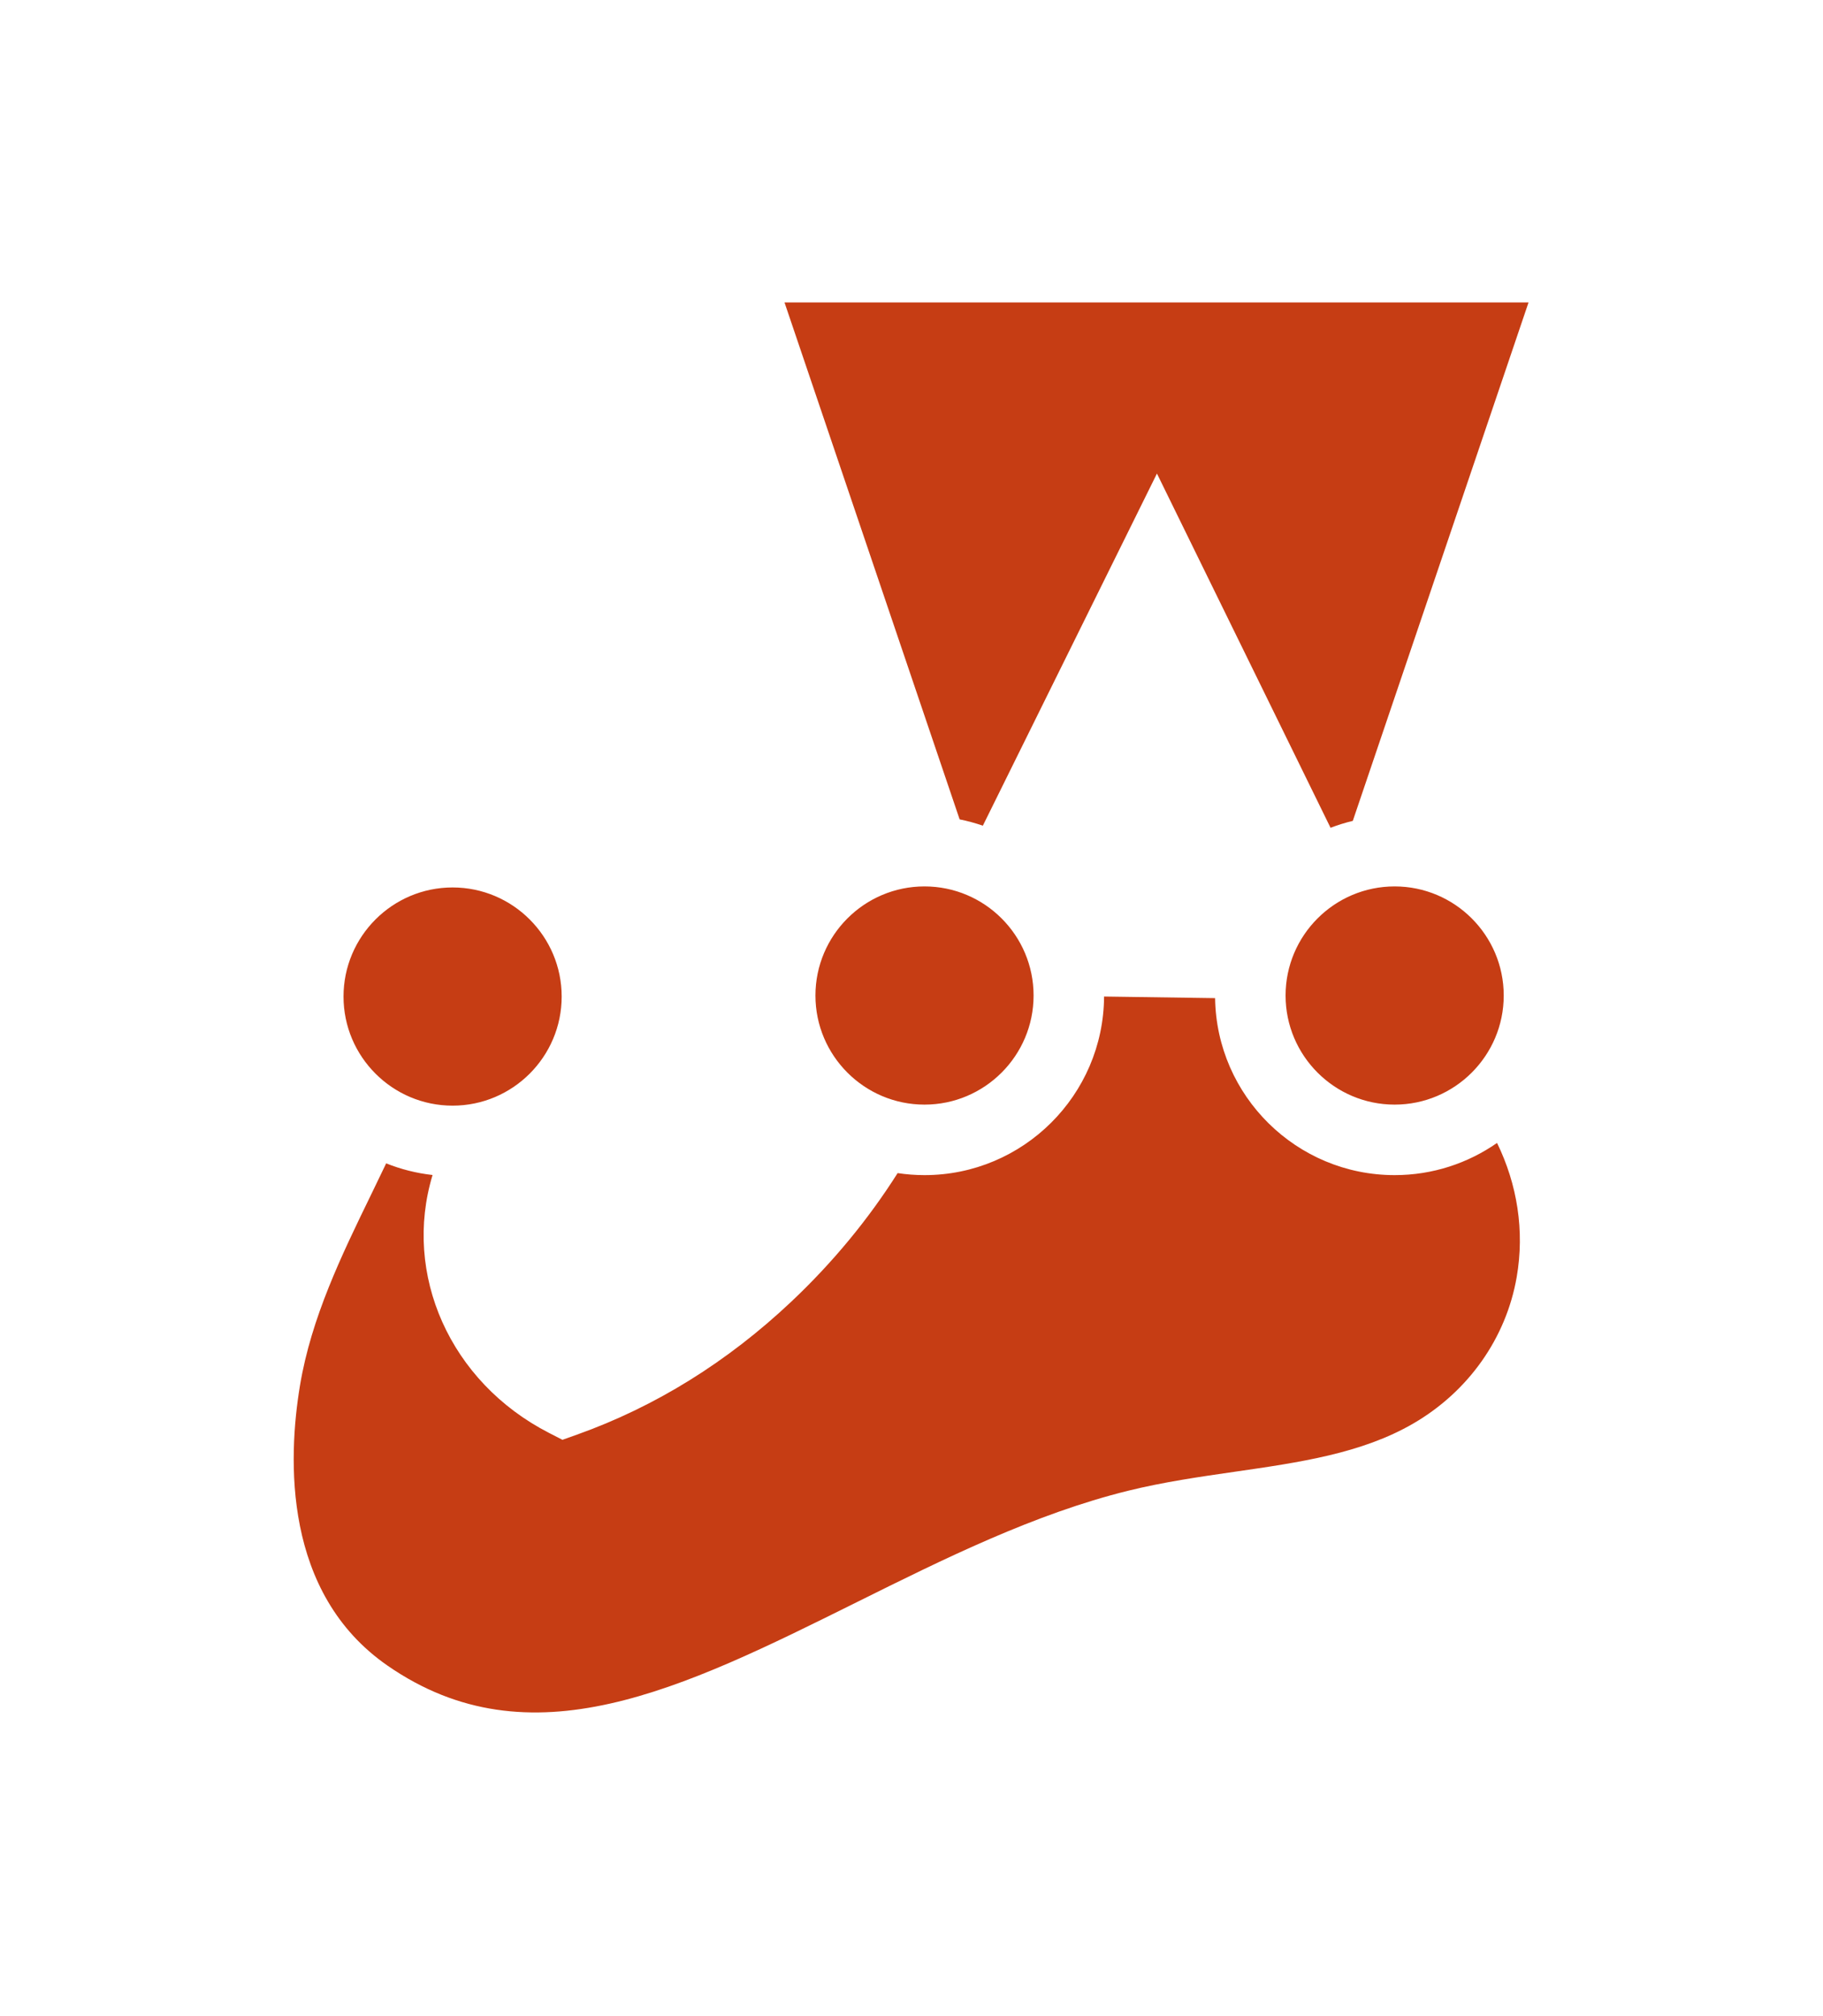 <?xml version="1.0" encoding="utf-8"?>
<svg width="256px" height="283px" viewBox="0 0 256 283" version="1.1" preserveAspectRatio="xMidYMid" xmlns="http://www.w3.org/2000/svg">
  <g style="" transform="matrix(0.876, 0, 0, 0.876, 15.818, 17.606)">
    <path d="M 222.999 139.45 C 222.999 149.091 215.155 156.935 205.513 156.935 C 195.873 156.935 188.029 149.091 188.029 139.45 C 188.029 129.808 195.873 121.965 205.513 121.965 C 215.155 121.965 222.999 129.808 222.999 139.45 Z M 226.975 28.375 L 198.804 111.462 C 197.583 111.755 196.393 112.124 195.237 112.568 L 167.408 55.797 L 139.498 112.232 C 138.292 111.817 137.051 111.475 135.778 111.221 L 107.704 28.375 L 226.975 28.375 Z M 130.147 121.965 C 139.788 121.965 147.632 129.808 147.632 139.45 C 147.632 149.091 139.788 156.935 130.147 156.935 C 120.507 156.935 112.663 149.091 112.663 139.45 C 112.663 129.808 120.507 121.965 130.147 121.965 Z M 54.497 122.131 C 64.139 122.131 71.982 129.975 71.982 139.616 C 71.982 149.257 64.139 157.101 54.497 157.101 C 44.857 157.101 37.012 149.257 37.012 139.616 C 37.012 129.975 44.857 122.131 54.497 122.131 Z M 225.079 184.572 C 223.378 194.373 217.324 202.934 208.472 208.061 C 200.219 212.841 190.33 214.268 179.86 215.777 C 174.251 216.586 168.452 217.423 162.785 218.82 C 147.804 222.515 133.293 229.722 119.259 236.693 C 91.176 250.641 66.923 262.687 44.054 246.837 C 27.303 235.228 28.077 213.746 30.028 201.976 C 31.836 191.07 36.726 181.027 41.455 171.314 C 42.273 169.633 43.068 167.986 43.848 166.35 C 46.193 167.288 48.687 167.927 51.286 168.217 C 46.474 184.103 54.044 201.376 69.931 209.538 L 72.105 210.656 L 74.408 209.835 C 86.97 205.363 98.543 198.184 108.809 188.499 C 115.446 182.239 121.149 175.312 125.838 167.911 C 127.244 168.123 128.683 168.235 130.147 168.235 C 145.965 168.235 158.844 155.411 158.932 139.613 L 176.73 139.87 C 176.956 155.551 189.781 168.235 205.513 168.235 C 211.611 168.235 217.269 166.323 221.927 163.077 C 225.163 169.698 226.368 177.15 225.079 184.572 Z" fill="#C63D14" style=""/>
  </g>
</svg>